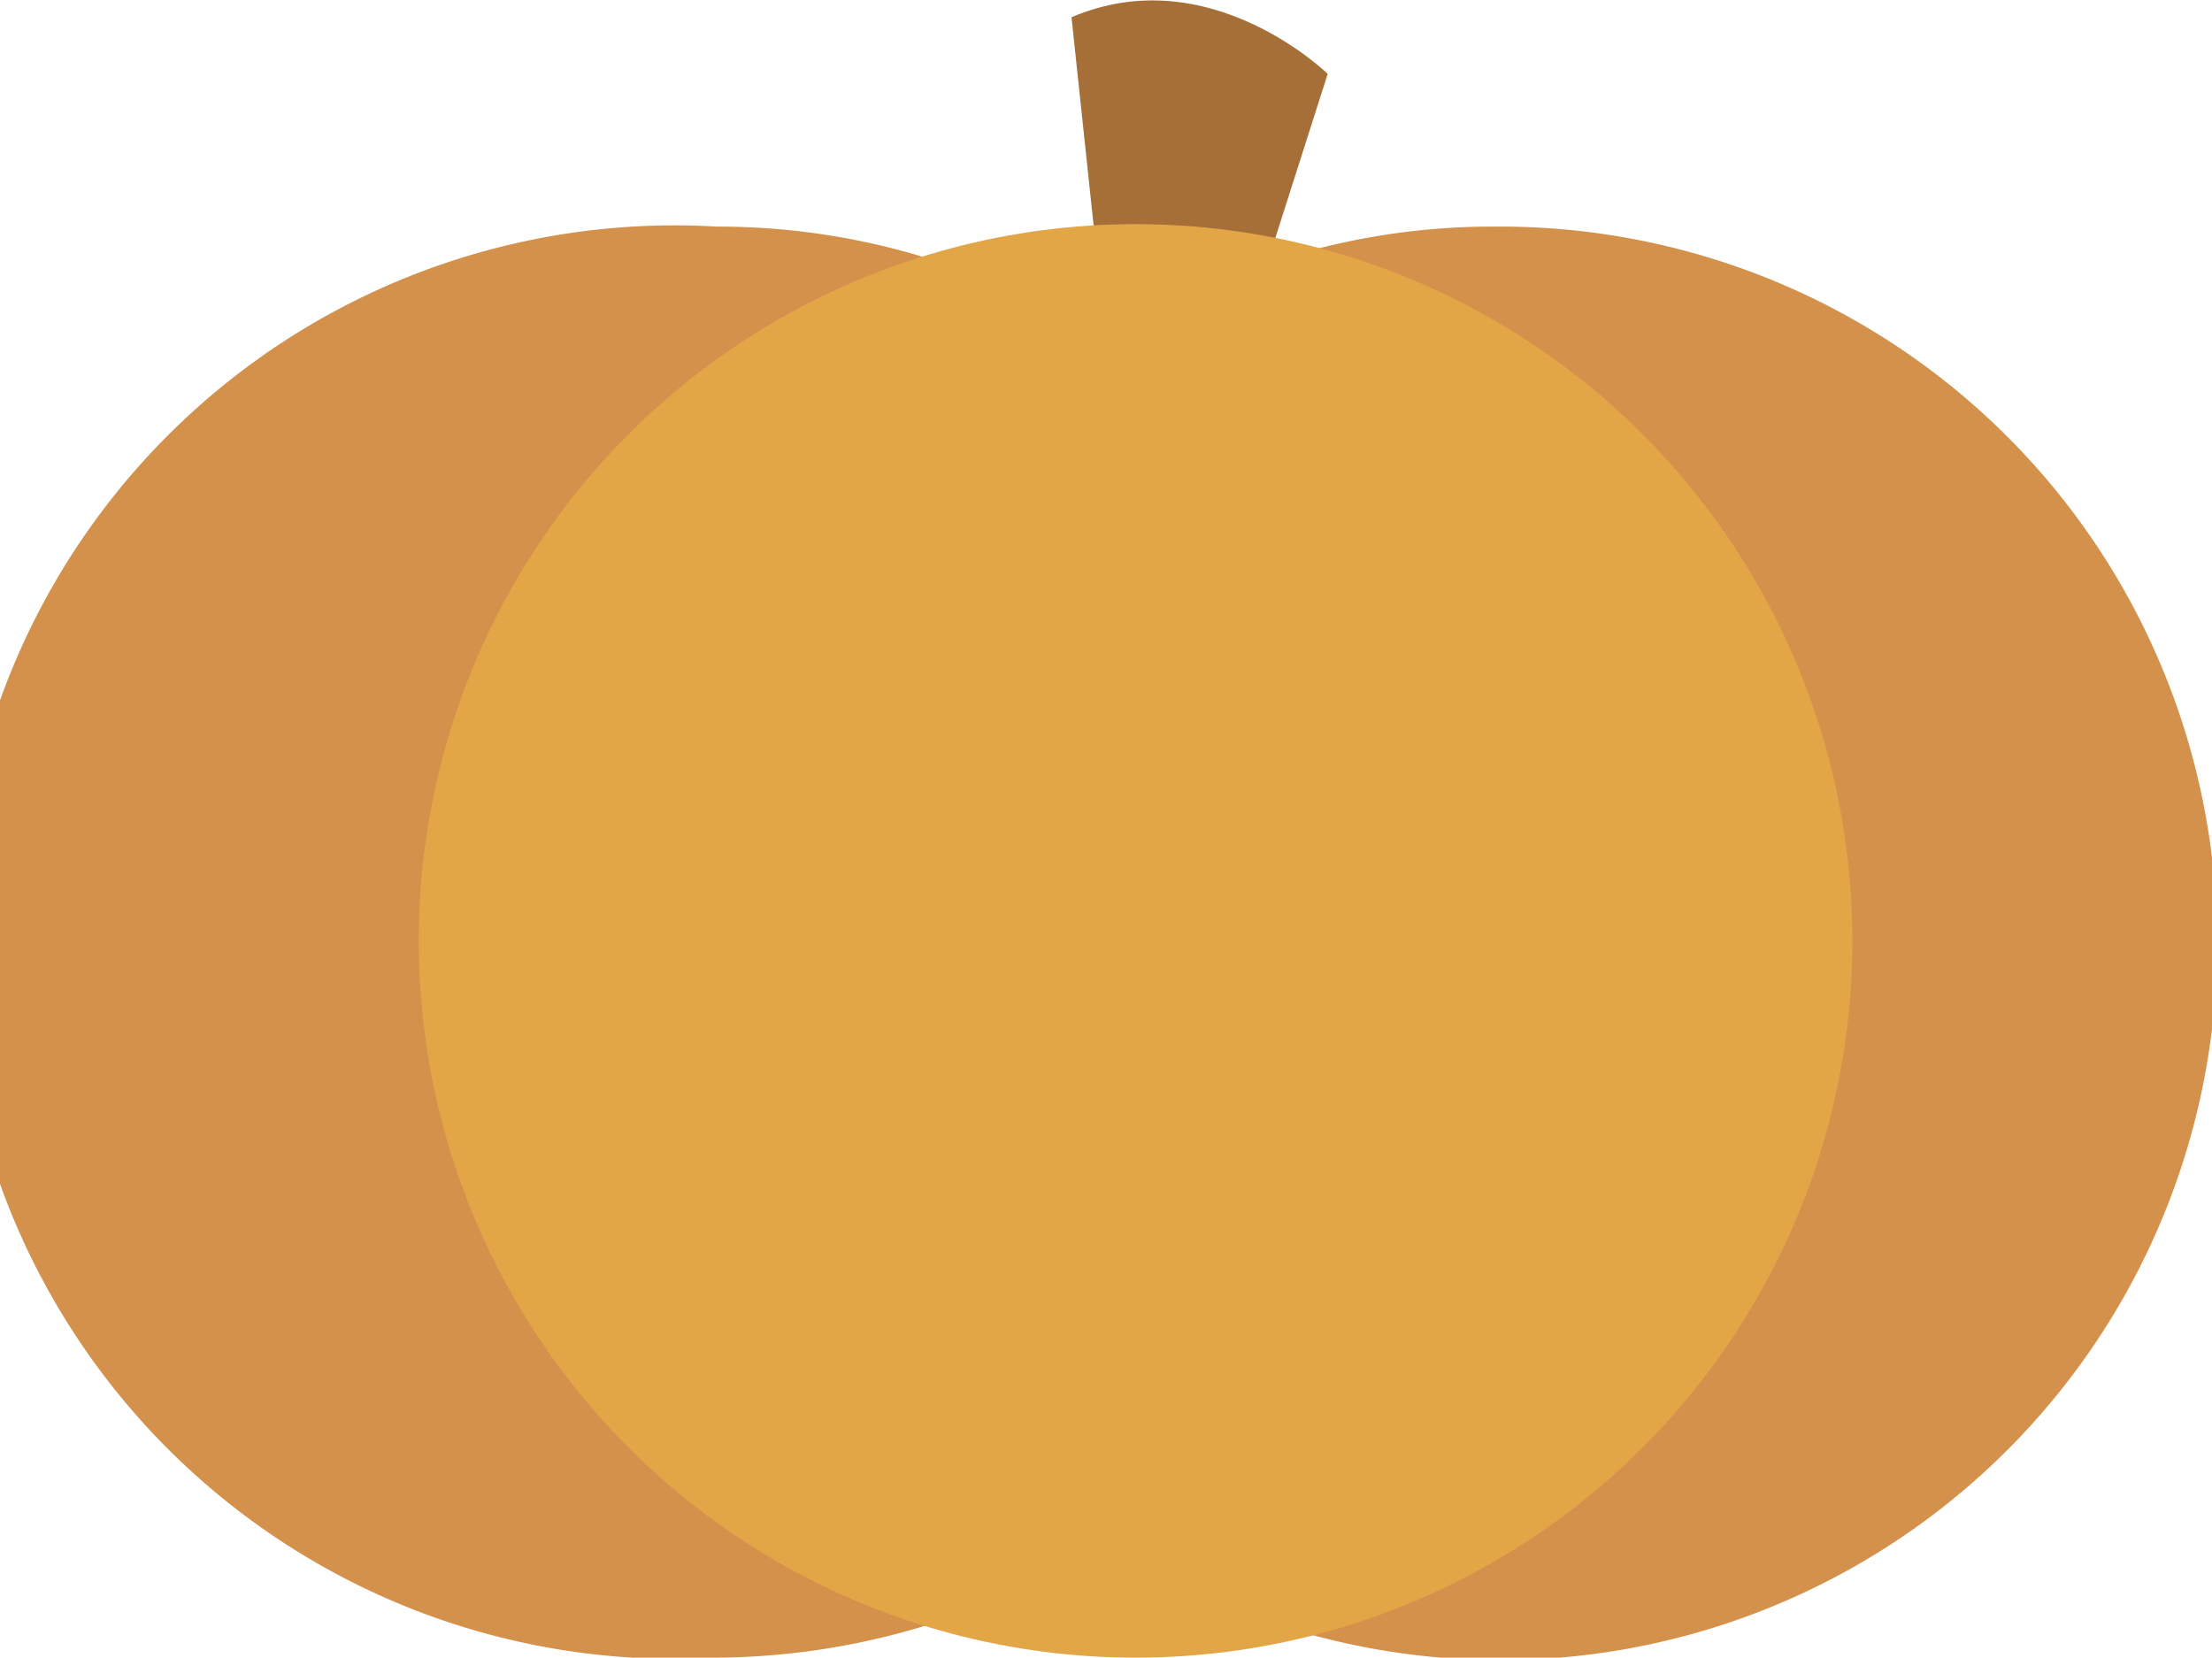 <svg xmlns="http://www.w3.org/2000/svg" viewBox="0 0 89.8 67.3">
    <path d="M47.9,21.8,53.9,3S49.1-1.7,43.5.7l2.6,24.5Z" fill="#a56f37"/>
    <path d="M60.7,9.2a28.5,28.5,0,0,0-15.8,4.7A28.7,28.7,0,0,0,29.1,9.2a29.1,29.1,0,1,0,0,58.1,29.6,29.6,0,0,0,15.8-4.7A29.1,29.1,0,1,0,60.7,9.2Z" fill="#d3914c"/>
    <circle cx="46.1" cy="38.2" r="29.1" fill="#e3a647"/>
</svg>
